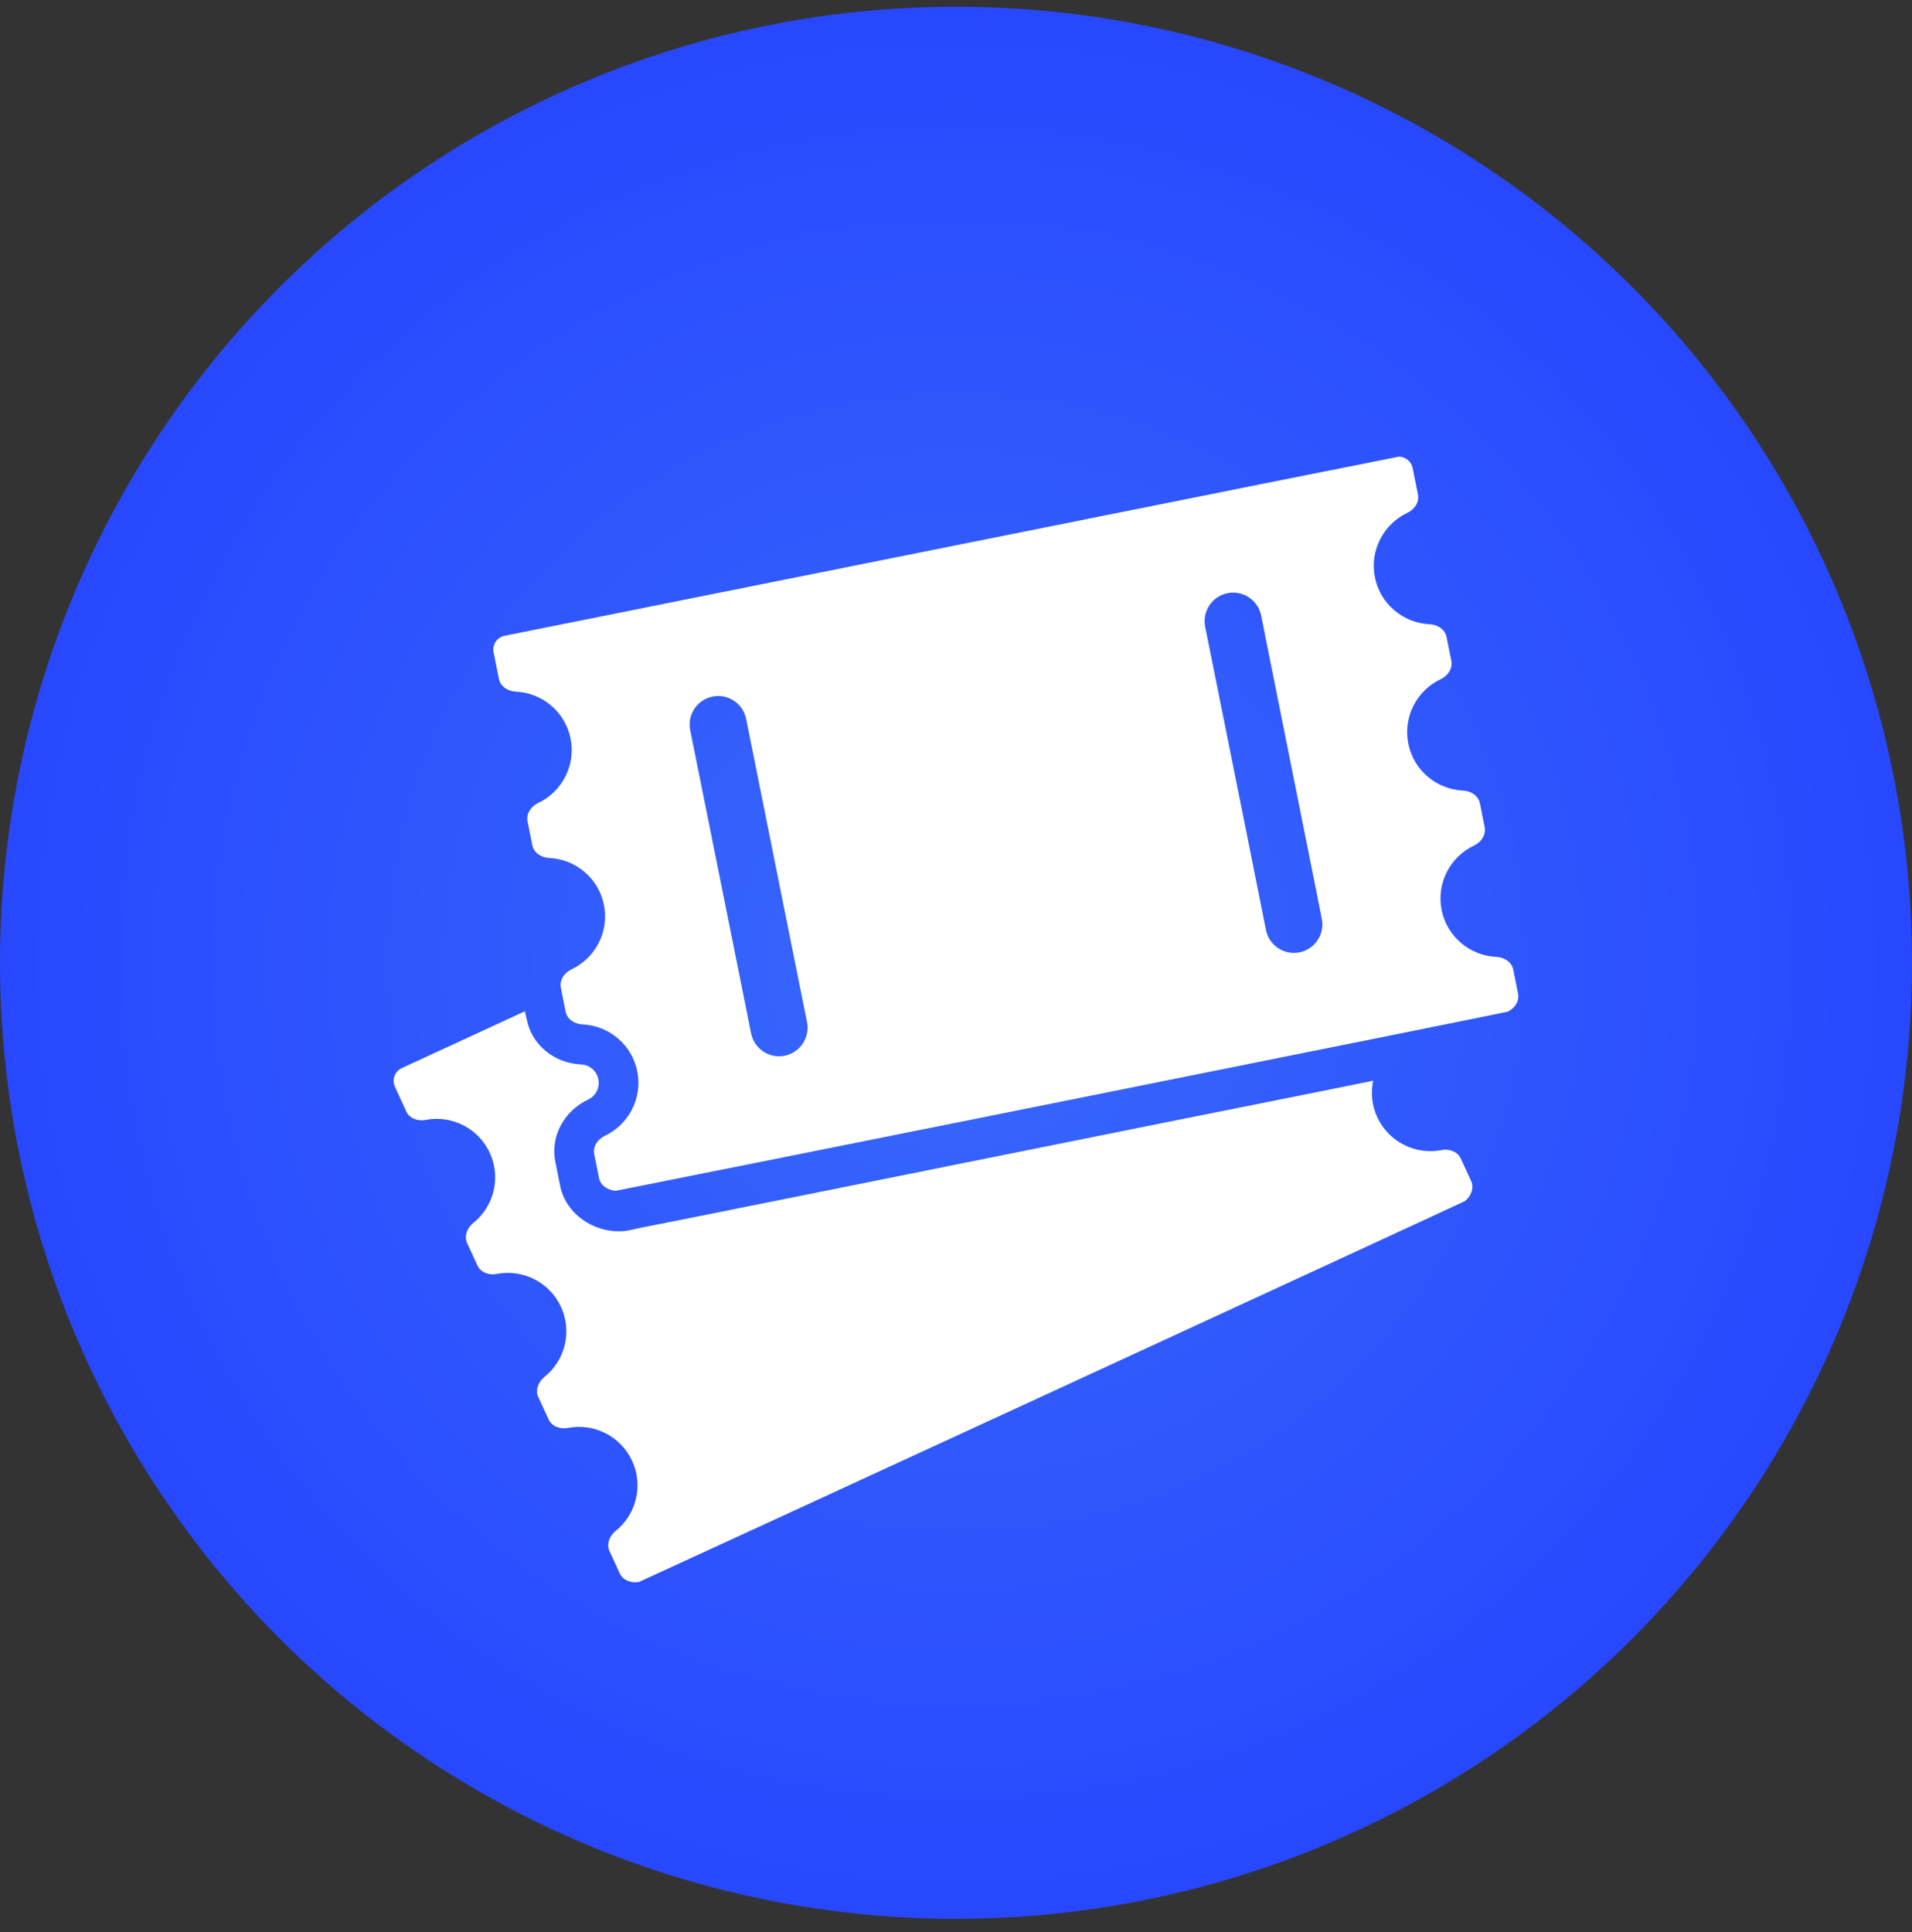 <svg width="96" height="97" viewBox="0 0 96 97" fill="none" xmlns="http://www.w3.org/2000/svg">
<rect x="0" y="0" width="96" height="97" fill="#333333" stroke="none"/>
<circle cx="48" cy="48.338" r="48" fill="url(#paint0_radial)"/>
<path d="M26.45 51.192C26.702 52.459 27.827 53.383 29.174 53.44C29.599 53.457 29.96 53.767 30.041 54.186C30.127 54.604 29.914 55.029 29.53 55.206C28.308 55.78 27.626 57.065 27.884 58.332L28.125 59.537C28.44 61.126 30.195 62.118 31.733 61.739C32.163 61.636 32.604 61.556 33.04 61.47C33.683 61.344 34.325 61.212 34.968 61.086C35.816 60.913 36.665 60.747 37.514 60.575C38.524 60.374 39.539 60.168 40.548 59.967C41.678 59.738 42.808 59.514 43.938 59.285C45.143 59.044 46.353 58.803 47.557 58.556C48.796 58.31 50.035 58.057 51.268 57.811C52.496 57.564 53.717 57.317 54.945 57.071C56.115 56.836 57.285 56.6 58.455 56.365C59.528 56.153 60.594 55.935 61.667 55.723C62.596 55.539 63.525 55.35 64.449 55.166C65.189 55.017 65.928 54.868 66.674 54.719C67.185 54.616 67.695 54.513 68.206 54.409C68.441 54.363 68.676 54.312 68.911 54.266C68.922 54.266 68.934 54.26 68.945 54.26C68.819 54.857 68.877 55.493 69.152 56.09C69.731 57.34 71.079 57.994 72.375 57.742C72.76 57.667 73.178 57.811 73.345 58.166L73.861 59.285C74.027 59.64 73.861 60.053 73.557 60.3C73.5 60.346 32.157 79.405 32.088 79.422C31.704 79.497 31.285 79.353 31.119 78.998L30.603 77.879C30.436 77.524 30.603 77.111 30.907 76.864C31.939 76.044 32.318 74.593 31.738 73.343C31.159 72.092 29.811 71.438 28.515 71.691C28.131 71.765 27.712 71.622 27.546 71.266L27.029 70.148C26.863 69.792 27.029 69.379 27.334 69.133C28.366 68.312 28.744 66.861 28.165 65.611C27.586 64.361 26.238 63.707 24.942 63.959C24.557 64.034 24.139 63.89 23.972 63.535L23.456 62.416C23.29 62.061 23.456 61.648 23.76 61.401C24.793 60.581 25.171 59.13 24.592 57.879C24.013 56.629 22.665 55.975 21.369 56.228C20.984 56.302 20.566 56.159 20.399 55.803L19.831 54.564C19.665 54.209 19.82 53.79 20.175 53.624L26.353 50.773L26.45 51.192Z" fill="white"/>
<path d="M75.692 50.796C75.624 50.83 30.995 59.784 30.92 59.784C30.53 59.766 30.151 59.526 30.077 59.147L29.836 57.942C29.762 57.558 30.014 57.191 30.369 57.025C31.562 56.463 32.268 55.143 31.998 53.79C31.729 52.436 30.564 51.49 29.245 51.432C28.855 51.415 28.477 51.174 28.402 50.796L28.224 49.913L28.161 49.586C28.087 49.201 28.339 48.834 28.695 48.668C29.888 48.106 30.593 46.787 30.323 45.433C30.054 44.079 28.89 43.133 27.57 43.076C27.18 43.059 26.802 42.818 26.727 42.439L26.486 41.234C26.412 40.85 26.664 40.483 27.02 40.317C28.213 39.755 28.918 38.435 28.649 37.082C28.379 35.728 27.215 34.782 25.896 34.725C25.506 34.707 25.127 34.467 25.052 34.088L24.783 32.752C24.708 32.367 24.955 31.994 25.339 31.92C25.339 31.92 70.186 22.926 70.232 22.926C70.565 22.926 70.857 23.162 70.926 23.494L71.196 24.831C71.27 25.215 71.018 25.582 70.662 25.748C69.469 26.31 68.764 27.63 69.033 28.983C69.303 30.337 70.467 31.283 71.787 31.341C72.177 31.358 72.555 31.599 72.63 31.977L72.871 33.182C72.945 33.566 72.693 33.933 72.337 34.099C71.144 34.661 70.439 35.981 70.708 37.334C70.978 38.688 72.142 39.634 73.461 39.692C73.851 39.709 74.23 39.95 74.304 40.328L74.545 41.533C74.62 41.917 74.367 42.284 74.012 42.45C72.819 43.013 72.113 44.332 72.383 45.685C72.653 47.039 73.817 47.985 75.136 48.043C75.526 48.06 75.905 48.301 75.979 48.679L76.22 49.884C76.3 50.268 76.048 50.63 75.692 50.796ZM37.464 36.096C37.31 35.321 36.553 34.816 35.778 34.971C35.004 35.126 34.499 35.883 34.654 36.657L36.547 46.075L37.711 51.88C37.849 52.562 38.445 53.033 39.116 53.033C39.208 53.033 39.306 53.021 39.397 53.004C40.172 52.849 40.676 52.092 40.522 51.318L39.22 44.842L37.464 36.096ZM63.321 30.905C63.166 30.13 62.409 29.626 61.634 29.78C60.86 29.935 60.355 30.692 60.51 31.467L61.164 34.719L61.904 38.407L62.501 41.378L63.562 46.689C63.699 47.372 64.296 47.842 64.967 47.842C65.059 47.842 65.156 47.831 65.248 47.813C65.288 47.808 65.328 47.796 65.362 47.785C66.074 47.578 66.515 46.861 66.366 46.127L66.154 45.055L65.598 42.279L63.321 30.905Z" fill="white"/>
<defs>
<radialGradient id="paint0_radial" cx="0" cy="0" r="1" gradientUnits="userSpaceOnUse" gradientTransform="translate(47.999 48.338) scale(48)">
<stop stop-color="#3869FB"/>
<stop offset="1" stop-color="#2848FF"/>
</radialGradient>
</defs>
</svg>
